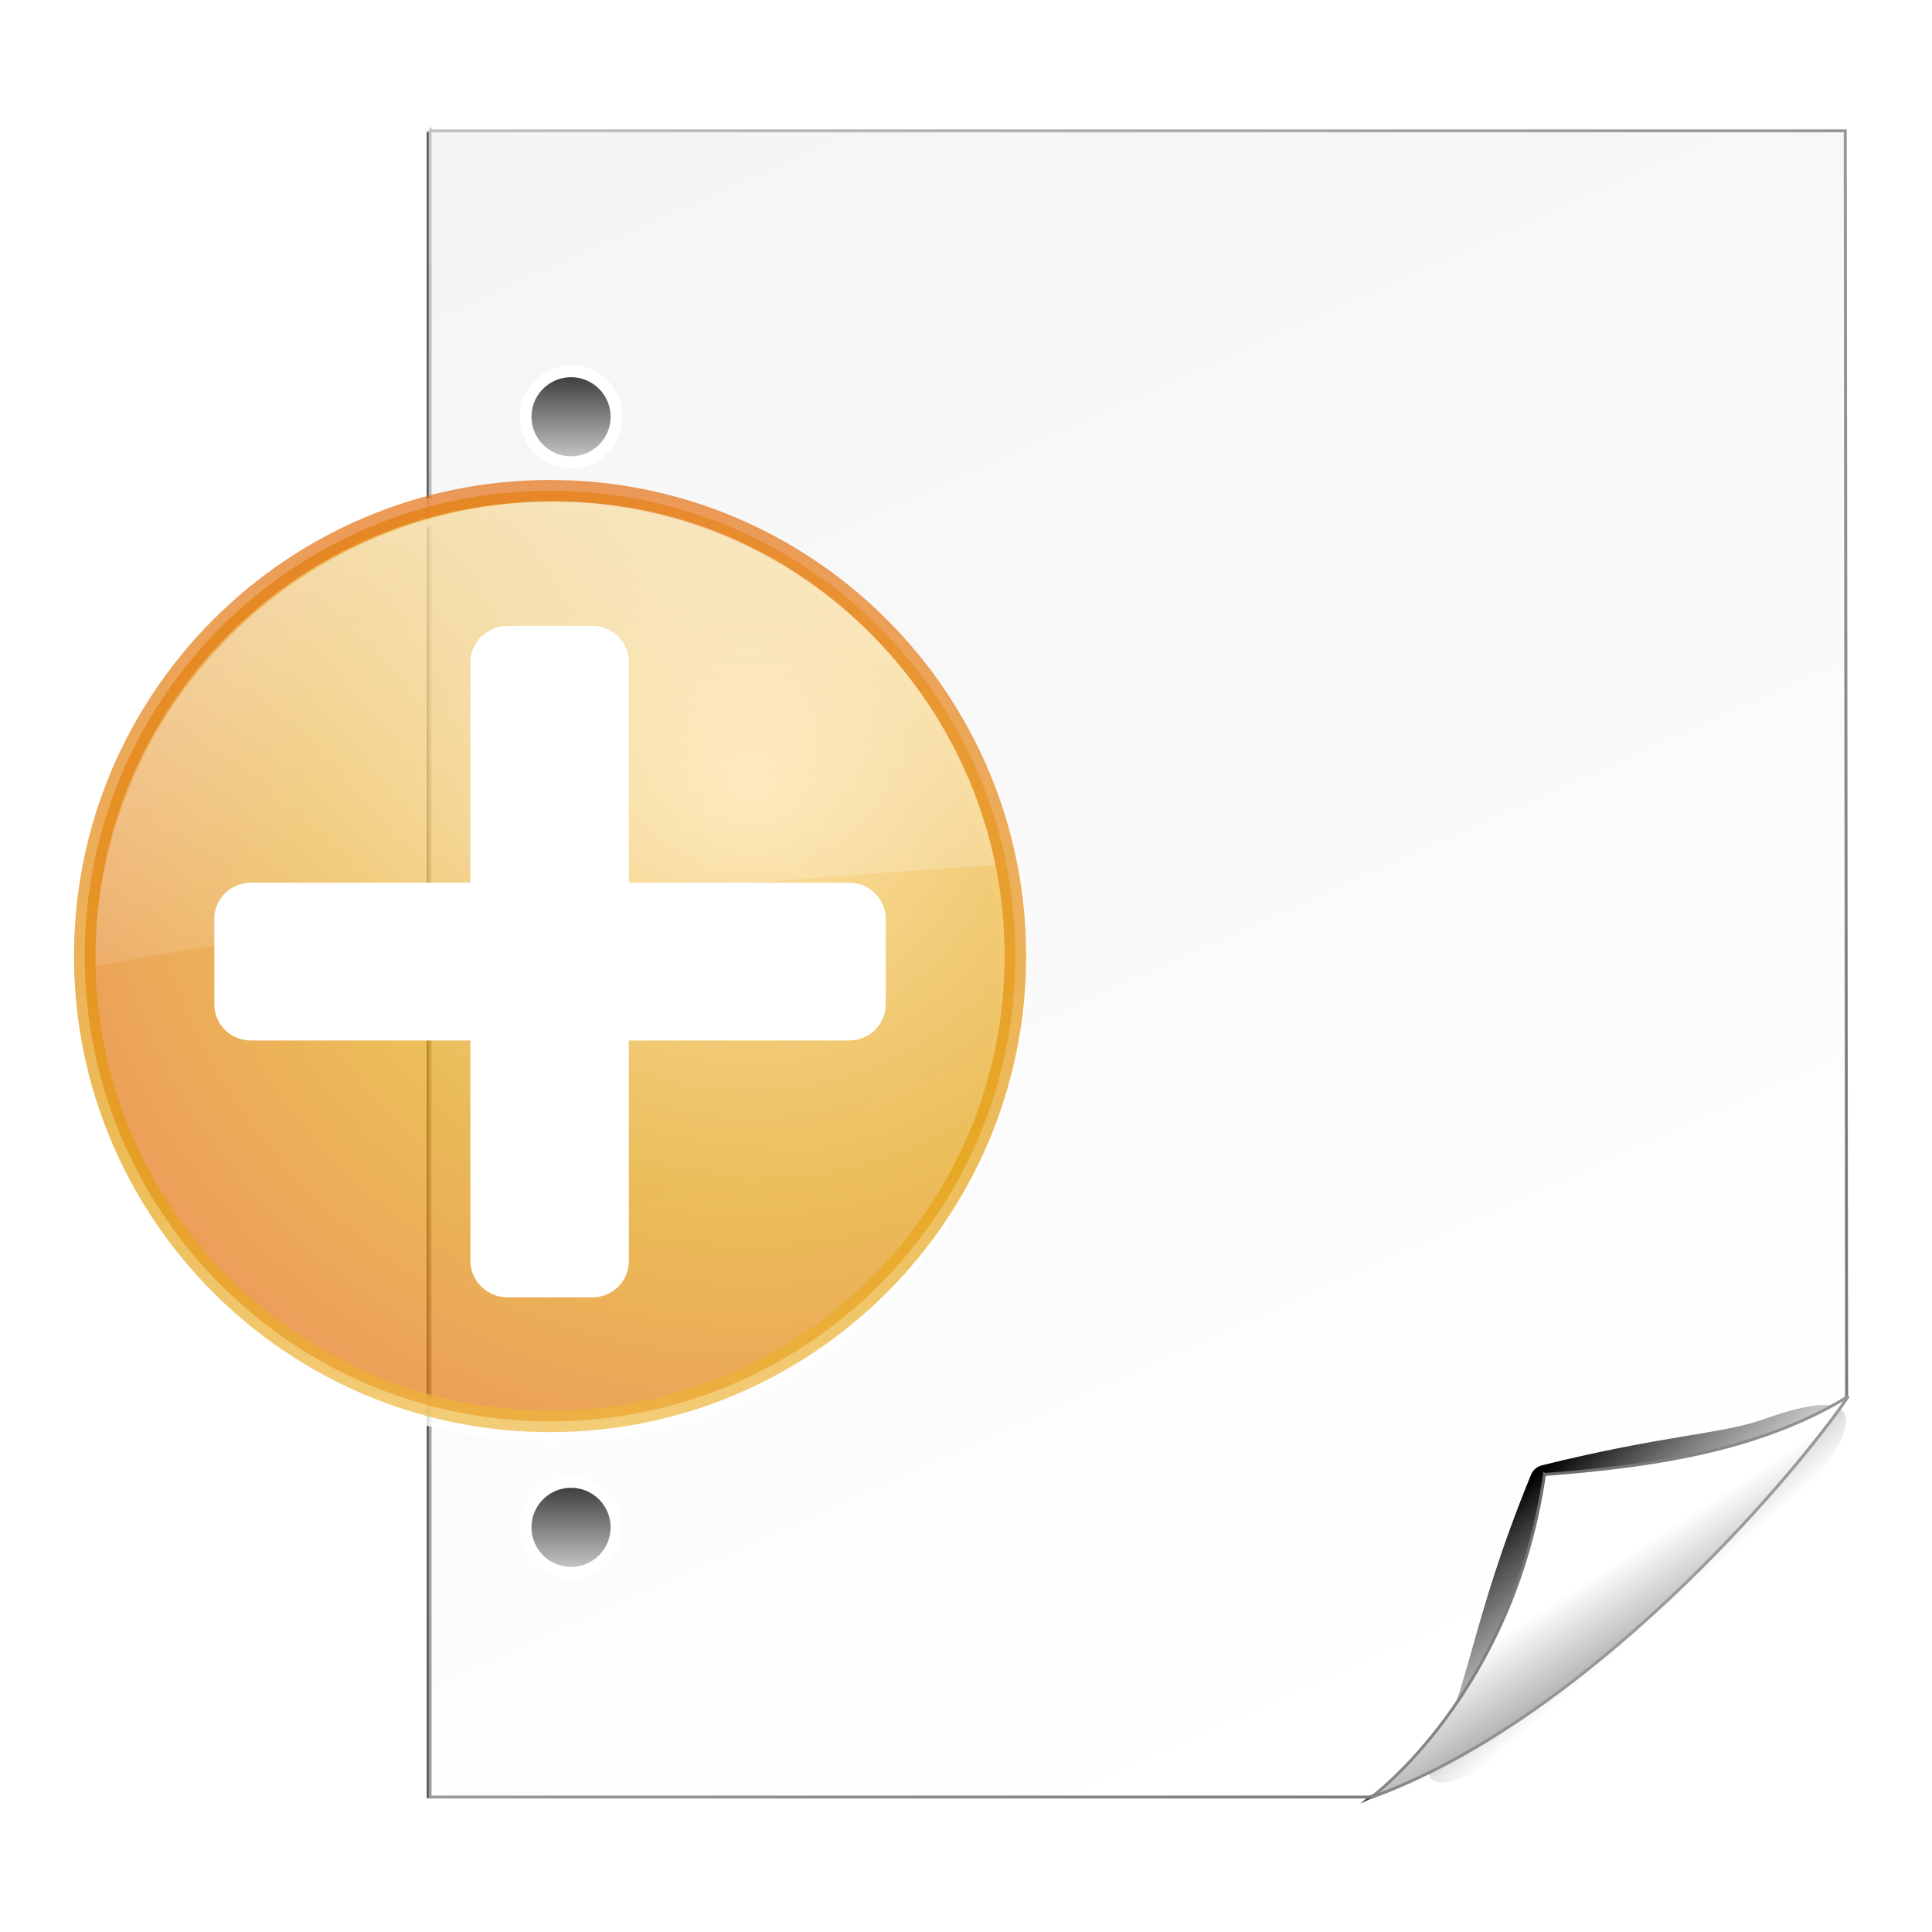 <?xml version="1.0" encoding="UTF-8" standalone="no"?>
<!-- Created with Inkscape (http://www.inkscape.org/) -->

<svg
   xmlns:dc="http://purl.org/dc/elements/1.1/"
   xmlns:cc="http://creativecommons.org/ns#"
   xmlns:rdf="http://www.w3.org/1999/02/22-rdf-syntax-ns#"
   xmlns:svg="http://www.w3.org/2000/svg"
   xmlns="http://www.w3.org/2000/svg"
   xmlns:xlink="http://www.w3.org/1999/xlink"
   xmlns:sodipodi="http://sodipodi.sourceforge.net/DTD/sodipodi-0.dtd"
   xmlns:inkscape="http://www.inkscape.org/namespaces/inkscape"
   width="128"
   height="128"
   id="svg5007"
   sodipodi:version="0.32"
   inkscape:version="0.47 r22583"
   version="1.0"
   sodipodi:docname="document-new.svg"
   inkscape:output_extension="org.inkscape.output.svg.inkscape"
   inkscape:export-filename="/home/immanuel/archive/prj/cream/art/creamlooks-icontheme/icons/scalable/mimetypes/text-x-generic.png"
   inkscape:export-xdpi="45"
   inkscape:export-ydpi="45">
  <defs
     id="defs5009">
    <linearGradient
       id="linearGradient3437">
      <stop
         style="stop-color:#000000;stop-opacity:1;"
         offset="0"
         id="stop3439" />
      <stop
         style="stop-color:#454545;stop-opacity:0;"
         offset="1"
         id="stop3441" />
    </linearGradient>
    <linearGradient
       id="linearGradient3355">
      <stop
         id="stop3357"
         offset="0"
         style="stop-color:#efefef;stop-opacity:1;" />
      <stop
         id="stop3359"
         offset="1"
         style="stop-color:#000000;stop-opacity:1;" />
    </linearGradient>
    <linearGradient
       id="linearGradient3311">
      <stop
         style="stop-color:#ffffff;stop-opacity:1;"
         offset="0"
         id="stop3313" />
      <stop
         style="stop-color:#454545;stop-opacity:1;"
         offset="1"
         id="stop3315" />
    </linearGradient>
    <filter
       height="1.379"
       y="-0.189"
       width="1.343"
       x="-0.171"
       id="filter3270"
       inkscape:collect="always">
      <feGaussianBlur
         id="feGaussianBlur3272"
         stdDeviation="1.982"
         inkscape:collect="always" />
    </filter>
    <linearGradient
       id="linearGradient4261">
      <stop
         id="stop4263"
         offset="0"
         style="stop-color: rgb(255, 255, 255); stop-opacity: 1;" />
      <stop
         id="stop4265"
         offset="1"
         style="stop-color: rgb(245, 245, 245); stop-opacity: 1;" />
    </linearGradient>
    <linearGradient
       id="linearGradient4293">
      <stop
         style="stop-color:#ffffff;stop-opacity:1;"
         offset="0"
         id="stop4295" />
      <stop
         style="stop-color:#454545;stop-opacity:1;"
         offset="1"
         id="stop4297" />
    </linearGradient>
    <linearGradient
       id="linearGradient3290">
      <stop
         id="stop3292"
         offset="0"
         style="stop-color:#f0f0f0;stop-opacity:1;" />
      <stop
         id="stop3294"
         offset="1"
         style="stop-color:#454545;stop-opacity:1;" />
    </linearGradient>
    <linearGradient
       inkscape:collect="always"
       xlink:href="#linearGradient4261"
       id="linearGradient2868"
       gradientUnits="userSpaceOnUse"
       gradientTransform="matrix(0.991,0,0,0.991,-0.916,1.094)"
       x1="80.15"
       y1="116.547"
       x2="31.15"
       y2="7.15" />
    <linearGradient
       inkscape:collect="always"
       xlink:href="#linearGradient3290"
       id="linearGradient2870"
       gradientUnits="userSpaceOnUse"
       gradientTransform="matrix(0.991,0,0,0.991,688.382,-102.581)"
       x1="-748.759"
       y1="76.192"
       x2="-524.037"
       y2="261.261" />
    <linearGradient
       inkscape:collect="always"
       xlink:href="#linearGradient3355"
       id="linearGradient2872"
       gradientUnits="userSpaceOnUse"
       x1="25.5"
       y1="30.427"
       x2="25.5"
       y2="22.452" />
    <linearGradient
       inkscape:collect="always"
       xlink:href="#linearGradient3437"
       id="linearGradient2874"
       gradientUnits="userSpaceOnUse"
       gradientTransform="translate(-0.249,-0.264)"
       x1="91.078"
       y1="99.197"
       x2="99.273"
       y2="108.606" />
    <linearGradient
       inkscape:collect="always"
       xlink:href="#linearGradient3311"
       id="linearGradient2876"
       gradientUnits="userSpaceOnUse"
       gradientTransform="matrix(0.991,0,0,0.991,-1.295,0.725)"
       x1="95.455"
       y1="104.949"
       x2="102.779"
       y2="116.26" />
    <linearGradient
       inkscape:collect="always"
       xlink:href="#linearGradient4293"
       id="linearGradient2878"
       gradientUnits="userSpaceOnUse"
       gradientTransform="matrix(0.991,0,0,0.991,-0.916,1.094)"
       x1="116.471"
       y1="124.428"
       x2="84.246"
       y2="93.053" />
    <linearGradient
       inkscape:collect="always"
       xlink:href="#linearGradient3355"
       id="linearGradient2880"
       gradientUnits="userSpaceOnUse"
       x1="25.5"
       y1="30.427"
       x2="25.5"
       y2="22.452" />
    <linearGradient
       inkscape:collect="always"
       xlink:href="#linearGradient3355"
       id="linearGradient2882"
       gradientUnits="userSpaceOnUse"
       x1="25.5"
       y1="30.427"
       x2="25.5"
       y2="22.452" />
    <linearGradient
       inkscape:collect="always"
       xlink:href="#linearGradient3355"
       id="linearGradient2884"
       gradientUnits="userSpaceOnUse"
       x1="25.5"
       y1="30.427"
       x2="25.5"
       y2="22.452" />
    <linearGradient
       y2="75.818"
       x2="75.5"
       y1="7.526"
       x1="75.5"
       gradientTransform="matrix(1.155,0,0,1.155,-9.493,-10.085)"
       gradientUnits="userSpaceOnUse"
       id="linearGradient3027"
       xlink:href="#linearGradient2395-0"
       inkscape:collect="always" />
    <linearGradient
       y2="-58.821"
       x2="34.839"
       y1="177.007"
       x1="34.839"
       gradientUnits="userSpaceOnUse"
       id="linearGradient3022"
       xlink:href="#linearGradient4508-0"
       inkscape:collect="always" />
    <radialGradient
       r="53.142"
       fy="84.166"
       fx="86.079"
       cy="84.166"
       cx="86.079"
       gradientTransform="matrix(2.42,6.602491e-8,-6.3369269e-8,2.323,-115.351,-134.625)"
       gradientUnits="userSpaceOnUse"
       id="radialGradient3020"
       xlink:href="#linearGradient4492-9"
       inkscape:collect="always" />
    <filter
       height="1.24"
       y="-0.12"
       width="1.24"
       x="-0.12"
       id="filter3443-6"
       inkscape:collect="always">
      <feGaussianBlur
         id="feGaussianBlur3445-9"
         stdDeviation="5.458"
         inkscape:collect="always" />
    </filter>
    <linearGradient
       id="linearGradient4508-0">
      <stop
         style="stop-color:#ffd77f;stop-opacity:1;"
         offset="0"
         id="stop4510-5" />
      <stop
         id="stop4512-9"
         offset="0.317"
         style="stop-color:#e39f0d;stop-opacity:1;" />
      <stop
         style="stop-color:#e3300d;stop-opacity:1;"
         offset="1"
         id="stop4514-4" />
    </linearGradient>
    <linearGradient
       id="linearGradient4492-9">
      <stop
         style="stop-color:#ffd77f;stop-opacity:1;"
         offset="0"
         id="stop4494-2" />
      <stop
         id="stop4496-5"
         offset="0.38"
         style="stop-color:#e39f0d;stop-opacity:1;" />
      <stop
         style="stop-color:#e3300d;stop-opacity:1;"
         offset="1"
         id="stop4498-4" />
    </linearGradient>
    <linearGradient
       id="linearGradient2395-0"
       inkscape:collect="always">
      <stop
         id="stop2397-3"
         offset="0"
         style="stop-color:#ffffff;stop-opacity:1;" />
      <stop
         id="stop3635-0"
         offset="1"
         style="stop-color:#ffffff;stop-opacity:0;" />
    </linearGradient>
    <filter
       inkscape:collect="always"
       id="filter3674">
      <feGaussianBlur
         inkscape:collect="always"
         stdDeviation="2.6"
         id="feGaussianBlur3676" />
    </filter>
  </defs>
  <sodipodi:namedview
     id="base"
     pagecolor="#ffffff"
     bordercolor="#666666"
     borderopacity="1.0"
     gridtolerance="10000"
     guidetolerance="10"
     objecttolerance="10"
     inkscape:pageopacity="0.0"
     inkscape:pageshadow="2"
     inkscape:zoom="2"
     inkscape:cx="48.56132"
     inkscape:cy="44.949589"
     inkscape:document-units="px"
     inkscape:current-layer="g2769"
     showgrid="false"
     inkscape:showpageshadow="false"
     inkscape:window-width="1024"
     inkscape:window-height="718"
     inkscape:window-x="0"
     inkscape:window-y="26"
     inkscape:window-maximized="1" />
  <g
     inkscape:label="Layer 1"
     inkscape:groupmode="layer"
     id="layer1">
    <g
       id="g2769"
       transform="matrix(0.993,0,0,0.993,12.923,0.448)">
      <path
         transform="matrix(0.991,0,0,0.991,688.382,-102.581)"
         d="m -679.031,111.906 0,112.219 63.281,0 c -0.29,0.244 -0.469,0.375 -0.469,0.375 17.711,-7.811 28.744,-21.861 32.594,-27.375 -0.015,-0.03 -0.017,-0.064 -0.031,-0.094 0,1e-5 -0.056,0.027 -0.062,0.031 l 0,-85.156 -95.312,0 z"
         id="path3284"
         style="fill:#454545;fill-opacity:1;stroke:none;filter:url(#filter3674)"
         inkscape:original="M -679.03125 111.90625 L -679.03125 224.125 L -615.75 224.125 C -616.04046 224.36946 -616.21875 224.5 -616.21875 224.5 C -598.50784 216.68948 -587.475 202.63929 -583.625 197.125 C -583.63957 197.09485 -583.64149 197.06139 -583.65625 197.03125 C -583.65625 197.03126 -583.71251 197.05827 -583.71875 197.0625 L -583.71875 111.90625 L -679.03125 111.90625 z "
         inkscape:radius="0"
         sodipodi:type="inkscape:offset" />
      <path
         sodipodi:nodetypes="cccccc"
         id="rect4207"
         d="m 15.678,8.276 0,111.171 62.691,0 C 89.519,115.177 101.933,103.689 110.193,92.7 l -0.093,-84.423 -94.423,0 z"
         style="fill:url(#linearGradient2868);fill-opacity:1;stroke:url(#linearGradient2870);stroke-width:0.198;stroke-miterlimit:4;stroke-opacity:1;stroke-dasharray:none" />
      <path
         transform="matrix(1.214,0,0,1.214,-6.478,-5.119)"
         sodipodi:type="arc"
         style="fill:url(#linearGradient2872);fill-opacity:1;stroke:#ffffff;stroke-width:0.653;stroke-linecap:round;stroke-linejoin:round;stroke-miterlimit:4;stroke-opacity:1;stroke-dasharray:none"
         id="path2594"
         sodipodi:cx="26"
         sodipodi:cy="26.75"
         sodipodi:rx="2.5"
         sodipodi:ry="2.5"
         d="m 28.5,26.75 a 2.5,2.5 0 1 1 -5,0 2.5,2.5 0 1 1 5,0 z" />
      <path
         sodipodi:nodetypes="csccc"
         id="path3212"
         d="m 106.789,94.536 c -2.882,1.006 -6.507,1.021 -14.726,3.058 -0.326,0.082 -0.593,0.314 -0.719,0.625 -4.123,10.048 -4.237,14.996 -6.274,17.697 -6.233,13.891 43.306,-29.192 21.719,-21.379 z"
         style="fill:url(#linearGradient2874);fill-opacity:1;fill-rule:evenodd;stroke:none;filter:url(#filter3270)"
         transform="matrix(1.004,0,0,1.003,-2.574,-0.572)" />
      <path
         sodipodi:nodetypes="cccc"
         id="path2592"
         d="m 90.032,97.927 c -2.126,14.629 -11.563,21.547 -11.563,21.547 14.35,-5.198 28.071,-21.233 31.838,-26.758 -6.003,3.666 -13.217,4.67 -20.275,5.211 z"
         style="fill:url(#linearGradient2876);fill-opacity:1;fill-rule:evenodd;stroke:none" />
      <path
         style="fill:none;stroke:url(#linearGradient2878);stroke-width:0.198;stroke-linecap:butt;stroke-linejoin:miter;stroke-miterlimit:4;stroke-opacity:1;stroke-dasharray:none"
         d="m 90.032,97.927 c -2.126,14.629 -11.563,21.547 -11.563,21.547 14.35,-5.198 28.071,-21.233 31.838,-26.758 -6.003,3.666 -13.217,4.67 -20.275,5.211 z"
         id="path4283"
         sodipodi:nodetypes="cccc" />
      <path
         d="m 28.5,26.75 a 2.5,2.5 0 1 1 -5,0 2.5,2.5 0 1 1 5,0 z"
         sodipodi:ry="2.5"
         sodipodi:rx="2.5"
         sodipodi:cy="26.75"
         sodipodi:cx="26"
         id="path3298"
         style="fill:url(#linearGradient2880);fill-opacity:1;stroke:#ffffff;stroke-width:0.653;stroke-linecap:round;stroke-linejoin:round;stroke-miterlimit:4;stroke-opacity:1;stroke-dasharray:none"
         sodipodi:type="arc"
         transform="matrix(1.214,0,0,1.214,-6.478,18.68)" />
      <path
         transform="matrix(1.214,0,0,1.214,-6.478,44.316)"
         sodipodi:type="arc"
         style="fill:url(#linearGradient2882);fill-opacity:1;stroke:#ffffff;stroke-width:0.653;stroke-linecap:round;stroke-linejoin:round;stroke-miterlimit:4;stroke-opacity:1;stroke-dasharray:none"
         id="path3302"
         sodipodi:cx="26"
         sodipodi:cy="26.75"
         sodipodi:rx="2.5"
         sodipodi:ry="2.5"
         d="m 28.5,26.75 a 2.5,2.5 0 1 1 -5,0 2.5,2.5 0 1 1 5,0 z" />
      <path
         d="m 28.5,26.75 a 2.5,2.5 0 1 1 -5,0 2.5,2.5 0 1 1 5,0 z"
         sodipodi:ry="2.5"
         sodipodi:rx="2.5"
         sodipodi:cy="26.75"
         sodipodi:cx="26"
         id="path3306"
         style="fill:url(#linearGradient2884);fill-opacity:1;stroke:#ffffff;stroke-width:0.653;stroke-linecap:round;stroke-linejoin:round;stroke-miterlimit:4;stroke-opacity:1;stroke-dasharray:none"
         sodipodi:type="arc"
         transform="matrix(1.214,0,0,1.214,-6.478,68.979)" />
    </g>
    <g
       id="g3230">
      <g
         transform="matrix(0.624,0,0,0.624,-3.475,23.795)"
         id="g3031">
        <path
           transform="matrix(0.953,0,0,0.96,-3.397,-12.293)"
           d="m 122.228,79.513 c 0,28.452 -23.065,51.518 -51.518,51.518 -28.452,0 -51.518,-23.065 -51.518,-51.518 0,-28.452 23.065,-51.518 51.518,-51.518 28.452,0 51.518,23.065 51.518,51.518 z"
           sodipodi:ry="51.51778"
           sodipodi:rx="51.51778"
           sodipodi:cy="79.51268"
           sodipodi:cx="70.710678"
           id="path3429-9"
           style="opacity:0.9;fill:#ffffff;fill-opacity:0;stroke:#ffffff;stroke-width:3.065;stroke-linecap:round;stroke-linejoin:round;stroke-miterlimit:4;stroke-opacity:1;stroke-dasharray:none;filter:url(#filter3443-6)"
           sodipodi:type="arc" />
        <path
           transform="matrix(0.959,0,0,0.959,-3.84,-12.877)"
           d="m 122.228,79.513 c 0,28.452 -23.065,51.518 -51.518,51.518 -28.452,0 -51.518,-23.065 -51.518,-51.518 0,-28.452 23.065,-51.518 51.518,-51.518 28.452,0 51.518,23.065 51.518,51.518 z"
           sodipodi:ry="51.51778"
           sodipodi:rx="51.51778"
           sodipodi:cy="79.51268"
           sodipodi:cx="70.710678"
           id="path4092-3"
           style="opacity:0.687;fill:url(#radialGradient3020);fill-opacity:1;stroke:url(#linearGradient3022);stroke-width:2.382;stroke-linecap:round;stroke-linejoin:round;stroke-miterlimit:4;stroke-opacity:1;stroke-dasharray:none"
           sodipodi:type="arc" />
        <path
           sodipodi:nodetypes="csccc"
           id="path3033"
           d="m 64.441,15.113 c -26.913,0 -48.736,21.823 -48.736,48.736 0,0.199 -0.002,0.382 0,0.578 C 49.443,58.221 87.725,55.217 111.261,53.732 106.515,31.796 87.803,15.113 64.441,15.113 z"
           style="opacity:0.687;fill:url(#linearGradient3027);fill-opacity:1;stroke:none" />
      </g>
      <path
         style="fill:#ffffff;fill-opacity:1;stroke:#ffffff;stroke-width:1.281;stroke-linecap:round;stroke-linejoin:round;stroke-miterlimit:4;stroke-opacity:1;stroke-dasharray:none"
         d="m 33.628,42.108 c -0.988,0 -1.823,0.784 -1.823,1.773 l 0,15.245 -15.194,0 c -0.988,0 -1.773,0.784 -1.773,1.773 l 0,5.622 c 0,0.988 0.784,1.773 1.773,1.773 l 15.194,0 0,15.245 c 0,0.988 0.835,1.773 1.823,1.773 l 5.622,0 c 0.988,0 1.773,-0.784 1.773,-1.773 l 0,-15.245 15.245,0 c 0.988,0 1.773,-0.784 1.773,-1.773 l 0,-5.622 c 0,-0.988 -0.784,-1.773 -1.773,-1.773 l -15.245,0 0,-15.245 c 0,-0.988 -0.784,-1.773 -1.773,-1.773 l -5.622,0 z"
         id="rect2483" />
    </g>
  </g>
</svg>
